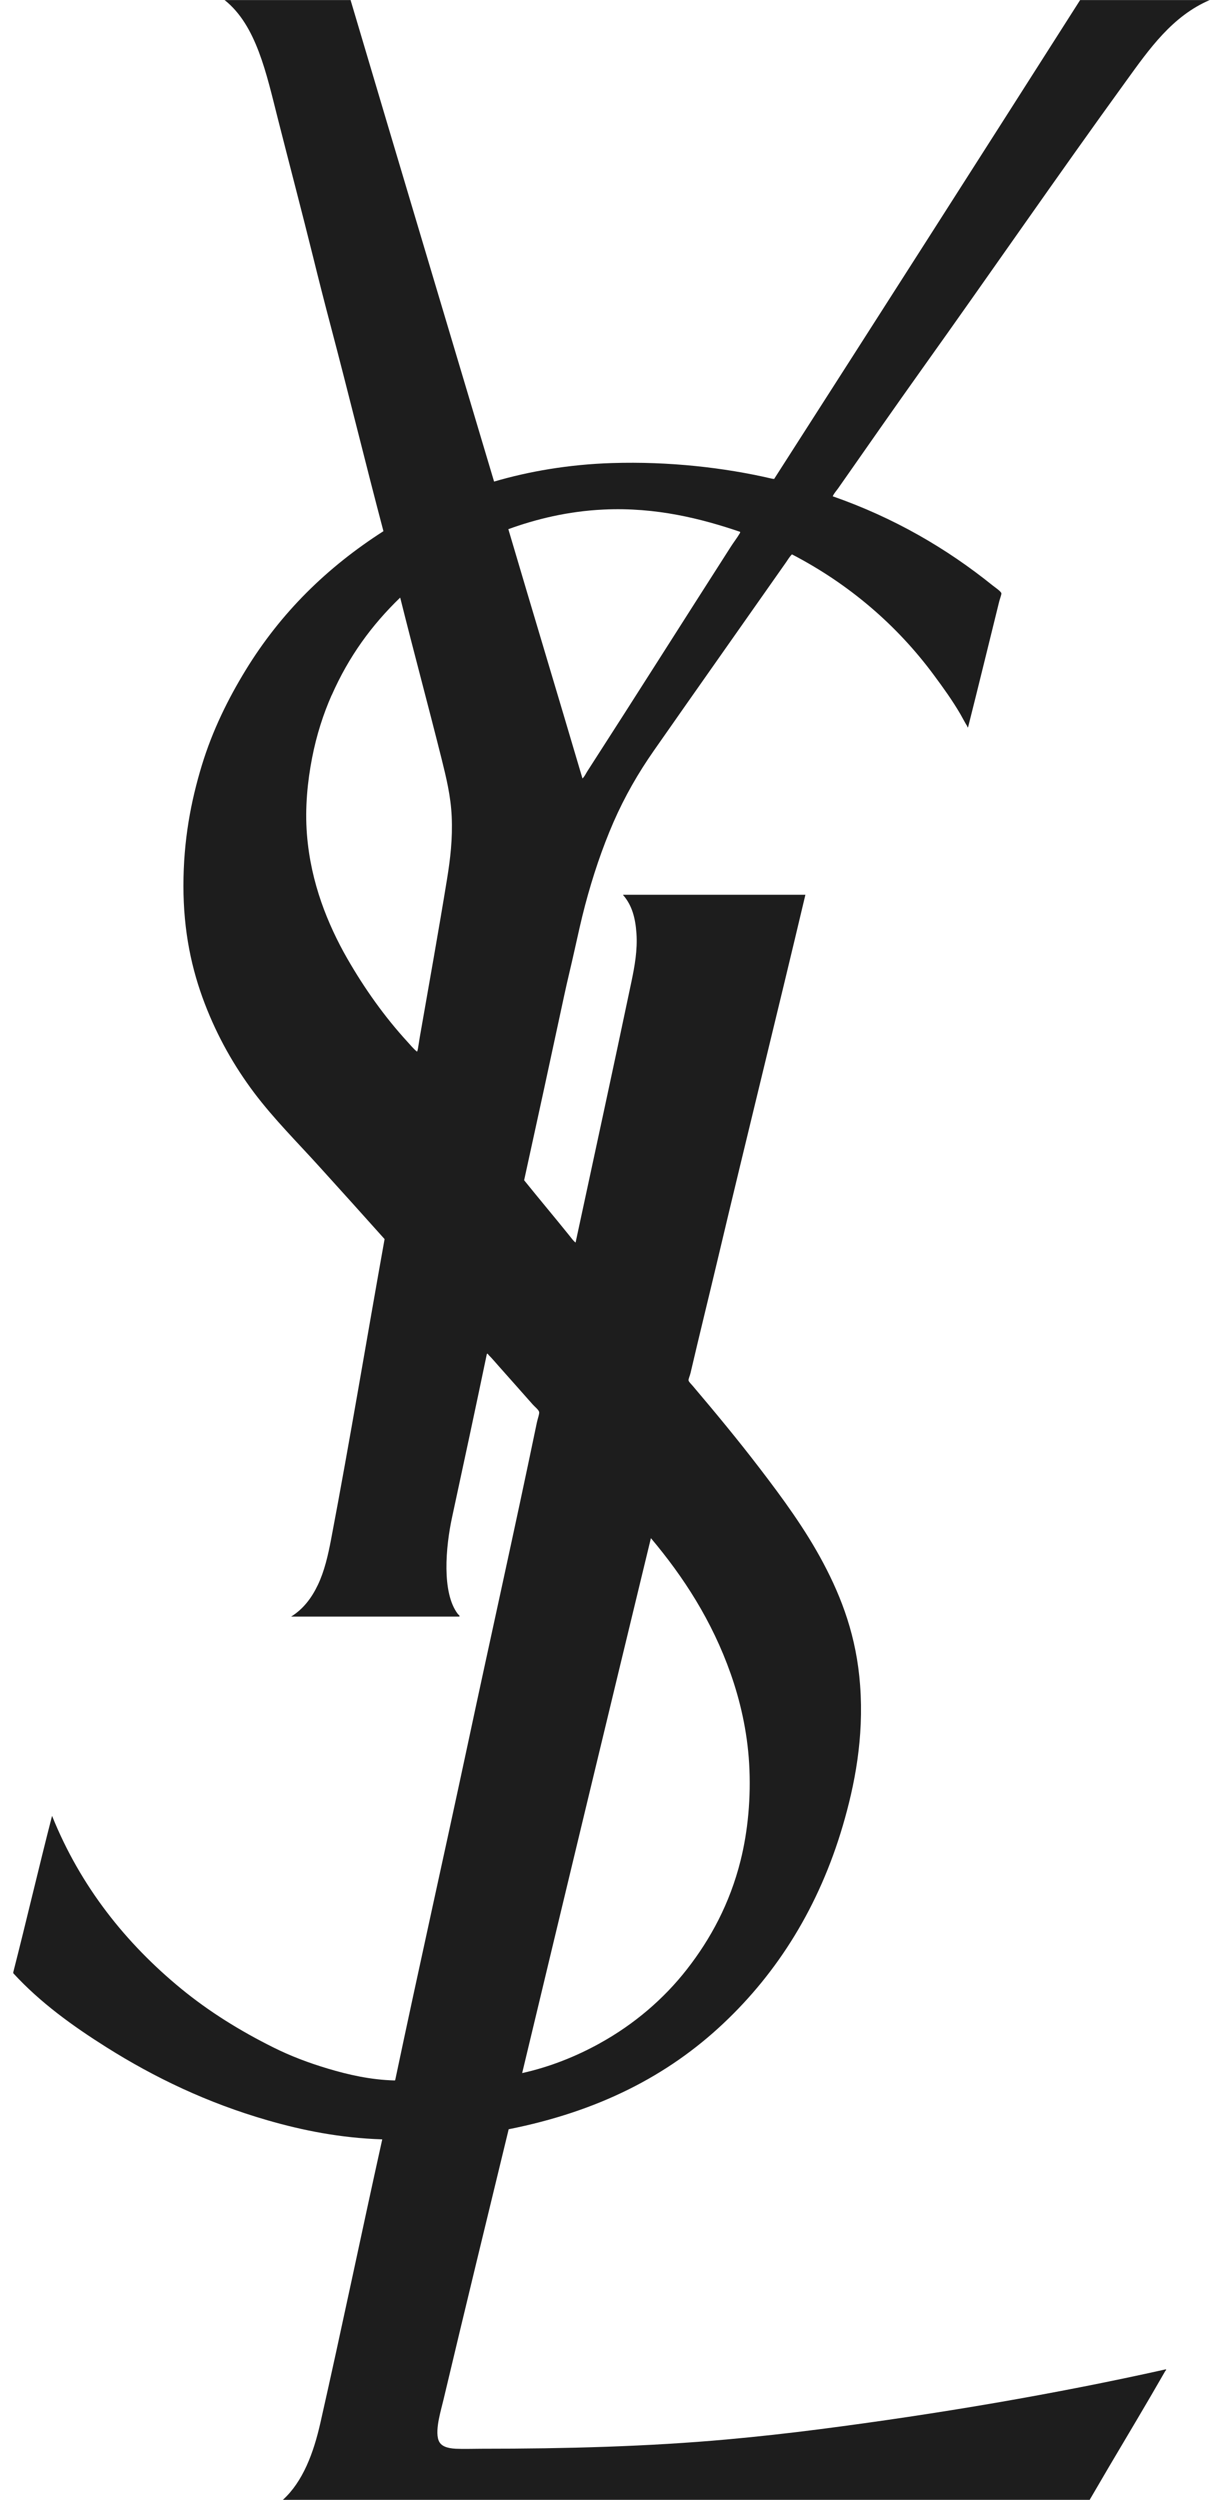 <svg width="46" height="94" viewBox="0 0 46 94" fill="none" xmlns="http://www.w3.org/2000/svg">
<path fill-rule="evenodd" clip-rule="evenodd" d="M8.441 0.002H13.186C14.977 6.04 16.781 12.065 18.58 18.096C18.58 18.107 18.584 18.107 18.59 18.107C19.865 17.731 21.384 17.463 23.021 17.412C25.159 17.344 27.251 17.586 28.986 17.988C29.029 17.998 29.06 18.006 29.117 18.01C32.961 12.014 36.798 6.013 40.626 0.002H45.5C44.093 0.605 43.226 1.844 42.366 3.033C39.78 6.601 37.27 10.245 34.704 13.84C33.636 15.338 32.586 16.846 31.527 18.359C31.456 18.459 31.37 18.549 31.321 18.662C33.619 19.465 35.602 20.617 37.341 22.019C37.429 22.088 37.655 22.24 37.665 22.312C37.671 22.355 37.594 22.562 37.58 22.628C37.188 24.21 36.807 25.786 36.413 27.341C36.383 27.376 36.385 27.314 36.38 27.308C36.295 27.175 36.207 26.999 36.121 26.851C35.826 26.345 35.477 25.859 35.126 25.386C33.744 23.515 31.937 21.961 29.788 20.846C29.696 20.933 29.633 21.049 29.561 21.15C27.914 23.498 26.241 25.866 24.59 28.23C24.006 29.067 23.501 29.942 23.076 30.913C22.65 31.893 22.297 32.942 22.006 34.041C21.859 34.598 21.735 35.168 21.606 35.746C21.482 36.311 21.339 36.877 21.217 37.451C20.721 39.765 20.217 42.089 19.714 44.38C20.268 45.068 20.85 45.759 21.41 46.454C21.488 46.55 21.555 46.651 21.649 46.724C22.346 43.472 23.064 40.185 23.756 36.883C23.866 36.354 23.982 35.731 23.939 35.102C23.898 34.502 23.766 34.061 23.474 33.7C23.47 33.694 23.409 33.643 23.452 33.645H30.293C29.213 38.207 28.087 42.744 26.998 47.341C26.666 48.743 26.307 50.192 25.972 51.631C25.948 51.733 25.893 51.848 25.897 51.901C25.901 51.954 25.988 52.036 26.06 52.118C26.91 53.12 27.767 54.156 28.568 55.203C29.431 56.33 30.291 57.5 30.968 58.777C31.66 60.082 32.216 61.539 32.351 63.372C32.498 65.353 32.145 67.128 31.703 68.639C30.807 71.692 29.251 74.164 27.206 76.088C25.116 78.058 22.493 79.398 19.133 80.064C18.315 83.435 17.489 86.827 16.679 90.241C16.626 90.463 16.557 90.707 16.506 90.969C16.457 91.221 16.416 91.553 16.496 91.762C16.577 91.981 16.814 92.061 17.144 92.078C17.444 92.092 17.799 92.078 18.107 92.078C21.323 92.078 24.404 91.994 27.337 91.729C28.511 91.623 29.663 91.494 30.785 91.35C35.326 90.766 39.711 90.014 43.85 89.092C43.881 89.114 43.834 89.147 43.828 89.157C43.143 90.354 42.417 91.565 41.709 92.762C41.466 93.174 41.222 93.594 40.985 94H10.639C11.392 93.316 11.795 92.24 12.054 91.09C12.848 87.579 13.598 83.958 14.377 80.445C12.795 80.394 11.371 80.105 10.064 79.728C7.79 79.072 5.806 78.117 4.001 76.98C2.725 76.176 1.511 75.299 0.5 74.199V74.156C0.998 72.207 1.458 70.223 1.958 68.28C3.029 70.942 4.74 73.08 6.822 74.787C7.854 75.631 8.998 76.349 10.29 76.992C10.923 77.308 11.606 77.568 12.334 77.785C13.105 78.015 13.932 78.205 14.842 78.23C14.852 78.23 14.854 78.222 14.864 78.22C15.745 74.033 16.683 69.85 17.577 65.665C18.437 61.63 19.353 57.541 20.193 53.489C20.221 53.352 20.291 53.172 20.279 53.098C20.266 53.016 20.113 52.897 20.04 52.815C19.61 52.334 19.22 51.885 18.808 51.426C18.662 51.264 18.521 51.092 18.376 50.948C18.366 50.936 18.339 50.876 18.311 50.915C17.889 52.94 17.442 55.022 17.004 57.051C16.763 58.166 16.608 59.89 17.22 60.689C17.242 60.718 17.316 60.763 17.273 60.787H10.951C11.406 60.505 11.722 60.087 11.957 59.593C12.201 59.08 12.336 58.498 12.454 57.877C13.162 54.157 13.794 50.329 14.465 46.593C13.643 45.675 12.827 44.767 12.001 43.857C11.18 42.949 10.311 42.087 9.558 41.089C8.816 40.101 8.184 38.998 7.699 37.732C7.211 36.459 6.899 35.026 6.899 33.311C6.899 31.596 7.181 30.128 7.59 28.782C7.996 27.45 8.586 26.269 9.234 25.208C10.564 23.031 12.307 21.328 14.422 19.974C13.749 17.43 13.111 14.801 12.434 12.241C12.207 11.382 11.987 10.518 11.775 9.657C11.355 7.96 10.892 6.206 10.456 4.486C10.017 2.759 9.644 0.949 8.445 0L8.441 0.002ZM22.707 19.16C21.357 19.223 20.15 19.523 19.12 19.898C20.044 23.029 20.984 26.14 21.908 29.272C21.99 29.198 22.032 29.091 22.091 29.001C23.896 26.202 25.693 23.359 27.485 20.562C27.589 20.398 27.728 20.219 27.82 20.062C27.824 20.053 27.857 20.012 27.83 19.996C26.402 19.51 24.681 19.066 22.707 19.16ZM12.472 26.144C12.166 26.837 11.905 27.636 11.738 28.501C11.567 29.38 11.467 30.368 11.544 31.368C11.618 32.309 11.818 33.149 12.085 33.92C12.344 34.666 12.687 35.391 13.058 36.037C13.704 37.164 14.465 38.236 15.327 39.176C15.421 39.279 15.566 39.451 15.662 39.525C15.7 39.553 15.668 39.562 15.694 39.525C15.713 39.5 15.731 39.359 15.747 39.264C15.764 39.168 15.78 39.057 15.79 38.994C16.143 36.971 16.494 35.022 16.816 33.042C16.936 32.303 17.028 31.542 16.989 30.696C16.955 29.938 16.783 29.235 16.612 28.546C16.102 26.509 15.56 24.509 15.056 22.486C15.056 22.48 15.056 22.474 15.046 22.476C13.979 23.509 13.121 24.679 12.474 26.146L12.472 26.144ZM22.556 76.834C23.849 76.121 24.971 75.162 25.842 74.043C26.725 72.91 27.449 71.579 27.852 69.971C28.13 68.866 28.252 67.585 28.177 66.311C28.105 65.081 27.832 63.929 27.485 62.943C26.78 60.941 25.707 59.293 24.482 57.838C22.86 64.536 21.247 71.241 19.64 77.953C20.707 77.715 21.686 77.316 22.558 76.834H22.556Z" fill="#1D1D1D"/>
</svg>
